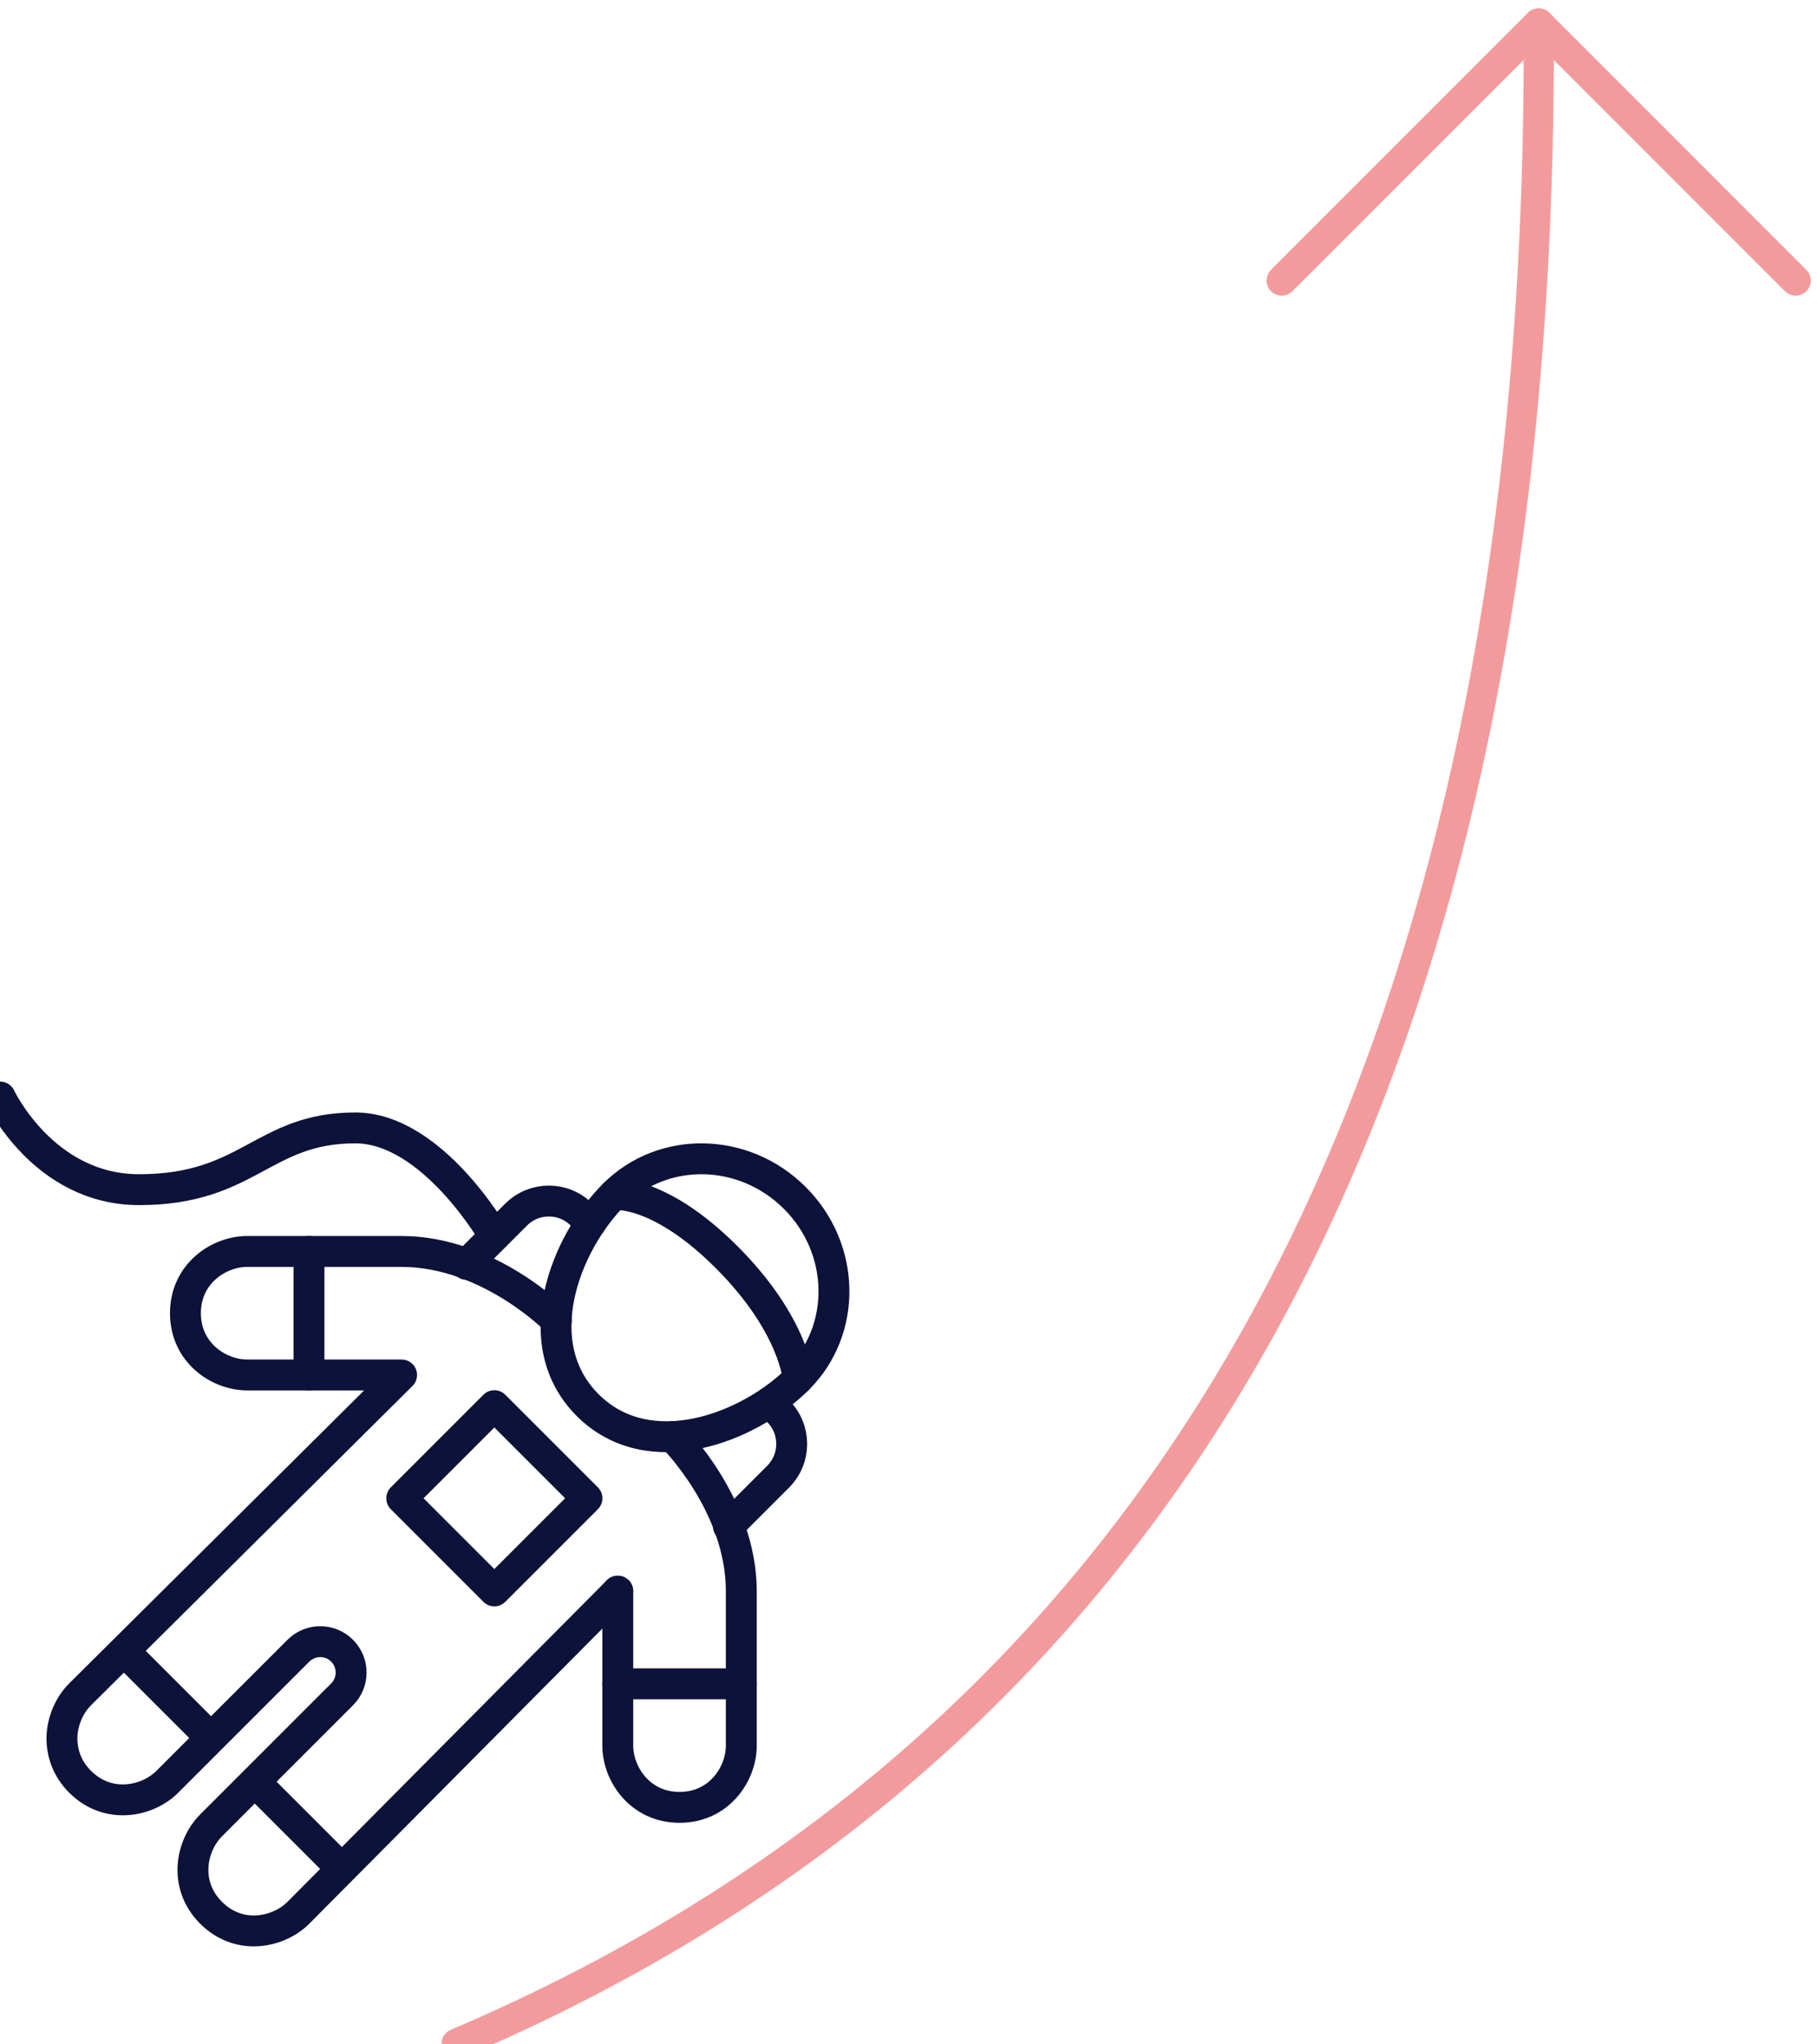<?xml version="1.0" encoding="utf-8"?>
<!-- Generator: Adobe Illustrator 16.0.0, SVG Export Plug-In . SVG Version: 6.00 Build 0)  -->
<!DOCTYPE svg PUBLIC "-//W3C//DTD SVG 1.1//EN" "http://www.w3.org/Graphics/SVG/1.1/DTD/svg11.dtd">
<svg version="1.1" id="Layer_1" xmlns="http://www.w3.org/2000/svg" xmlns:xlink="http://www.w3.org/1999/xlink" x="0px" y="0px"
	 width="72px" height="81px" viewBox="0 0 72 81" enable-background="new 0 0 72 81" xml:space="preserve">
<g>
	<path fill-rule="evenodd" clip-rule="evenodd" fill="#F39B9C" d="M17.497,81.028c-0.022-0.252,0.117-0.5,0.362-0.604
		c14.278-6.077,24.958-15.724,32.037-28.939c7.1-13.252,10.593-30.104,10.479-50.552c-0.002-0.33,0.265-0.599,0.595-0.6
		s0.599,0.265,0.6,0.595c0.114,20.649-3.426,37.69-10.619,51.119c-7.022,13.109-17.517,22.771-31.48,28.98H17.497z"/>
	<path fill-rule="evenodd" clip-rule="evenodd" fill="#F39B9C" d="M71.578,10.69c0.234,0.234,0.234,0.614,0,0.848
		c-0.233,0.234-0.613,0.234-0.848,0L60.972,1.78l-9.758,9.758c-0.234,0.234-0.614,0.234-0.849,0c-0.233-0.234-0.233-0.614,0-0.848
		L60.548,0.507c0.234-0.234,0.614-0.234,0.849,0L71.578,10.69z"/>
	<g>
		
			<line fill-rule="evenodd" clip-rule="evenodd" fill="none" stroke="#0C1239" stroke-width="1.224" stroke-linejoin="round" stroke-miterlimit="10" x1="13.556" y1="74.055" x2="10.095" y2="70.594"/>
		
			<line fill-rule="evenodd" clip-rule="evenodd" fill="none" stroke="#0C1239" stroke-width="1.224" stroke-linejoin="round" stroke-miterlimit="10" x1="4.903" y1="65.402" x2="8.364" y2="68.863"/>
		
			<rect x="16.989" y="56.777" transform="matrix(0.707 0.707 -0.707 0.707 47.719 3.541)" fill-rule="evenodd" clip-rule="evenodd" fill="none" stroke="#0C1239" stroke-width="1.224" stroke-linecap="round" stroke-linejoin="round" stroke-miterlimit="10" width="5.191" height="5.191"/>
		
			<path fill-rule="evenodd" clip-rule="evenodd" fill="none" stroke="#0C1239" stroke-width="1.224" stroke-linecap="round" stroke-linejoin="round" stroke-miterlimit="10" d="
			M31.628,54.626c-1.947,1.947-5.906,3.481-8.342,1.046c-2.437-2.436-0.902-6.395,1.045-8.342c1.938-1.938,5.146-1.884,7.164,0.134
			C33.513,49.48,33.567,52.688,31.628,54.626z"/>
		
			<path fill-rule="evenodd" clip-rule="evenodd" fill="none" stroke="#0C1239" stroke-width="1.224" stroke-linecap="round" stroke-linejoin="round" stroke-miterlimit="10" d="
			M24.332,47.33c0,0,1.773-0.208,4.461,2.48s2.835,4.816,2.835,4.816"/>
		
			<line fill-rule="evenodd" clip-rule="evenodd" fill="none" stroke="#0C1239" stroke-width="1.224" stroke-linecap="round" stroke-linejoin="round" stroke-miterlimit="10" x1="12.243" y1="49.583" x2="12.243" y2="54.479"/>
		
			<path fill-rule="evenodd" clip-rule="evenodd" fill="none" stroke="#0C1239" stroke-width="1.224" stroke-linecap="round" stroke-linejoin="round" stroke-miterlimit="10" d="
			M22.045,52.314c0,0-2.688-2.73-6.132-2.73c-3.443-0.001-6.118,0-6.118,0c-1.116,0-2.447,0.872-2.447,2.447
			s1.331,2.447,2.447,2.447h6.119L3.173,67.133c-0.419,0.419-0.708,1.056-0.719,1.728c0,0.592,0.196,1.212,0.719,1.733
			c1.114,1.114,2.671,0.789,3.46,0l5.192-5.191c0.479-0.478,1.253-0.478,1.73,0c0.478,0.478,0.478,1.253,0,1.73l-5.191,5.191
			c-0.789,0.789-1.114,2.349,0,3.462c0.521,0.521,1.139,0.728,1.73,0.719c0.673-0.011,1.312-0.299,1.731-0.72l12.654-12.741"/>
		
			<line fill-rule="evenodd" clip-rule="evenodd" fill="none" stroke="#0C1239" stroke-width="1.224" stroke-linecap="round" stroke-linejoin="round" stroke-miterlimit="10" x1="29.375" y1="66.715" x2="24.479" y2="66.715"/>
		
			<path fill-rule="evenodd" clip-rule="evenodd" fill="none" stroke="#0C1239" stroke-width="1.224" stroke-linecap="round" stroke-linejoin="round" stroke-miterlimit="10" d="
			M26.65,56.92c0,0,2.725,2.682,2.725,6.124c0,3.443,0,6.118,0,6.118c0,1.117-0.873,2.448-2.448,2.448
			c-1.575-0.001-2.447-1.332-2.447-2.448v-6.118"/>
		
			<path fill-rule="evenodd" clip-rule="evenodd" fill="none" stroke="#0C1239" stroke-width="1.224" stroke-linecap="round" stroke-linejoin="round" stroke-miterlimit="10" d="
			M18.482,50.094l1.968-1.969c0.717-0.717,1.879-0.718,2.596,0l0.35,0.35"/>
		
			<path fill-rule="evenodd" clip-rule="evenodd" fill="none" stroke="#0C1239" stroke-width="1.224" stroke-linecap="round" stroke-linejoin="round" stroke-miterlimit="10" d="
			M28.865,60.478l1.969-1.97c0.717-0.717,0.717-1.879,0-2.596l-0.35-0.35"/>
		
			<path fill-rule="evenodd" clip-rule="evenodd" fill="none" stroke="#0C1239" stroke-width="1.224" stroke-linecap="round" stroke-linejoin="round" stroke-miterlimit="10" d="
			M0.006,43.465c0,0,1.719,3.671,5.507,3.671c4.354,0,4.895-2.447,8.565-2.447c3.059,0,5.507,4.284,5.507,4.284"/>
	</g>
</g>
</svg>
